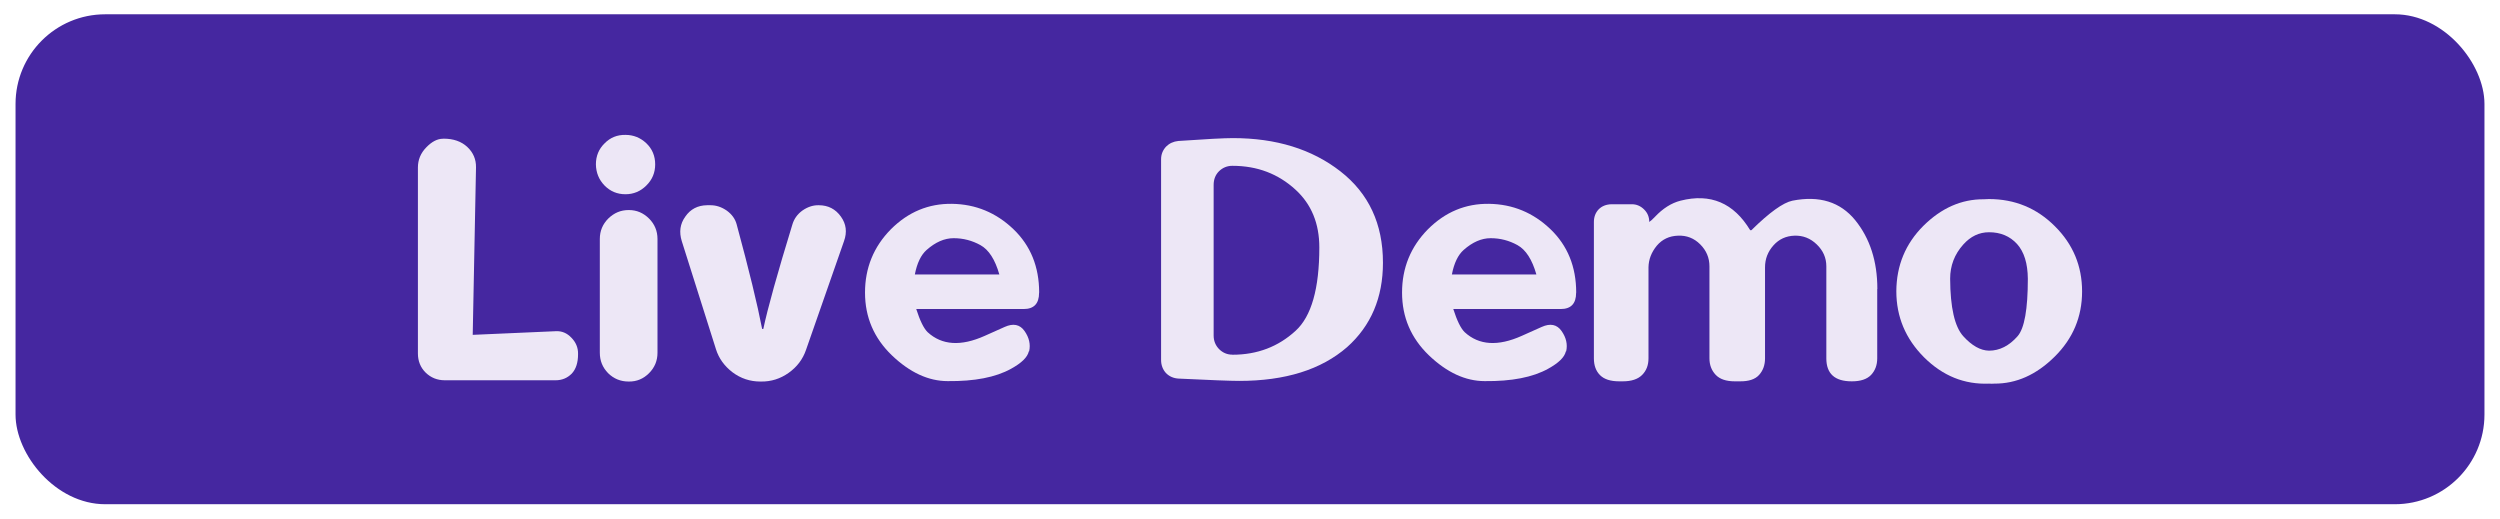 <?xml version="1.0" encoding="UTF-8"?>
<!-- Created with Inkscape (http://www.inkscape.org/) -->
<svg width="135" height="28" version="1.1" viewBox="0 0 35.719 7.408" xmlns="http://www.w3.org/2000/svg">
 <rect x=".222" y=".204" width="35.275" height="7" ry="1.281" fill="#4527a0" stroke-width="0"/>
 <g fill="#ede7f6" stroke-width=".265" aria-label="Live Demo">
  <path d="m6.338 1.981q0.212 0 0.339 0.119 0.127 0.119 0.124 0.292l-0.047 2.392 1.185-0.052q0.13-0.008 0.226 0.094 0.096 0.099 0.094 0.229v0.006q0 0.182-0.091 0.278-0.094 0.094-0.229 0.094h-1.585q-0.16 0-0.273-0.11-0.11-0.11-0.11-0.273v-2.657q0-0.165 0.119-0.287 0.119-0.124 0.24-0.124z"/>
  <path d="m8.981 5.451q-0.171 0-0.292-0.119-0.119-0.121-0.119-0.292v-1.626q0-0.171 0.121-0.292 0.124-0.121 0.289-0.121h0.006q0.165 0 0.287 0.121 0.121 0.121 0.121 0.292v1.626q0 0.171-0.121 0.292-0.121 0.121-0.287 0.119zm0.38-3.103q0 0.179-0.127 0.303-0.124 0.124-0.298 0.124-0.176 0-0.298-0.124-0.121-0.124-0.124-0.303 0-0.179 0.124-0.3 0.121-0.124 0.298-0.121 0.171 0 0.298 0.119 0.127 0.121 0.127 0.303z"/>
  <path d="m11.687 2.932t0.011 0q0.201 0 0.317 0.163 0.113 0.157 0.044 0.35l-0.543 1.554q-0.069 0.201-0.248 0.328-0.179 0.127-0.394 0.124h-0.011q-0.22 0-0.397-0.132-0.176-0.135-0.237-0.331l-0.488-1.543q-0.061-0.196 0.05-0.35 0.11-0.16 0.311-0.163h0.05q0.121 0 0.232 0.077 0.11 0.08 0.141 0.196 0.265 0.978 0.364 1.494h0.017q0.094-0.444 0.416-1.494 0.036-0.119 0.141-0.196 0.11-0.077 0.226-0.077z"/>
  <path d="m13.625 3.403q-0.196 0-0.386 0.168-0.121 0.107-0.168 0.35h1.207q-0.091-0.32-0.27-0.419-0.179-0.099-0.383-0.099zm1.221 0.777v0.003q0 0.232-0.22 0.232h-1.535q0.08 0.251 0.163 0.331 0.306 0.281 0.816 0.052l0.284-0.127q0.185-0.083 0.284 0.058 0.099 0.141 0.066 0.289l-0.005 0.003q-0.028 0.124-0.254 0.248-0.328 0.182-0.904 0.176-0.413 0-0.799-0.369-0.383-0.369-0.383-0.896 0-0.529 0.369-0.904 0.372-0.372 0.876-0.364 0.504 0.008 0.874 0.361 0.369 0.353 0.369 0.907z"/>
  <path d="m17.607 5.068t0.003 0q0.529 0 0.901-0.342 0.339-0.309 0.339-1.191 0-0.513-0.339-0.824-0.372-0.342-0.901-0.342 0 0-0.003 0-0.11 0-0.19 0.077-0.077 0.077-0.077 0.196v2.152q0 0.113 0.077 0.193 0.08 0.08 0.19 0.08zm-0.772-3.054q0.593-0.041 0.78-0.041 0.926 0 1.535 0.474 0.609 0.474 0.609 1.306 0 0.75-0.513 1.207-0.554 0.482-1.541 0.482-0.182 0-0.865-0.033-0.11-0.006-0.182-0.08-0.069-0.077-0.069-0.187v-2.866q0-0.105 0.072-0.182 0.069-0.069 0.174-0.08z"/>
  <path d="m21.298 3.403q-0.196 0-0.386 0.168-0.121 0.107-0.168 0.35h1.207q-0.091-0.32-0.27-0.419-0.179-0.099-0.383-0.099zm1.221 0.777v0.003q0 0.232-0.22 0.232h-1.535q0.08 0.251 0.163 0.331 0.306 0.281 0.816 0.052l0.284-0.127q0.185-0.083 0.284 0.058 0.099 0.141 0.066 0.289l-0.005 0.003q-0.028 0.124-0.254 0.248-0.328 0.182-0.904 0.176-0.413 0-0.799-0.369-0.383-0.369-0.383-0.896 0-0.529 0.369-0.904 0.372-0.372 0.876-0.364 0.504 0.008 0.874 0.361 0.369 0.353 0.369 0.907z"/>
  <path d="m26.821 4.131t0 0.989q0 0.143-0.088 0.237-0.088 0.091-0.273 0.091h-0.005q-0.361 0-0.361-0.328v-1.315q0-0.182-0.138-0.314-0.135-0.13-0.317-0.124-0.182 0.006-0.3 0.138-0.121 0.135-0.121 0.314v1.301q0 0.143-0.085 0.237-0.085 0.094-0.276 0.091h-0.072q-0.185 0-0.273-0.094-0.088-0.094-0.088-0.234v-1.315q0-0.182-0.132-0.314-0.132-0.132-0.317-0.124-0.187 0.006-0.303 0.143-0.116 0.141-0.119 0.309v1.301q0 0.146-0.091 0.237-0.091 0.091-0.276 0.091h-0.052q-0.185 0-0.273-0.088-0.088-0.088-0.088-0.24v-1.948q0-0.11 0.069-0.182 0.069-0.069 0.182-0.072h0.292q0.099 0 0.174 0.074 0.074 0.072 0.074 0.179 0.03-0.019 0.08-0.072 0.171-0.182 0.367-0.232 0.642-0.163 0.995 0.422h0.017q0.386-0.38 0.587-0.422 0.576-0.113 0.896 0.278 0.317 0.391 0.317 0.984z"/>
  <path d="m28.419 5.01q0.226 0 0.408-0.207 0.146-0.168 0.146-0.821-0.003-0.328-0.154-0.496-0.154-0.168-0.4-0.168-0.212 0-0.369 0.176-0.187 0.209-0.187 0.488 0.003 0.617 0.187 0.821 0.185 0.204 0.369 0.207zm0.94-1.778q0.389 0.386 0.389 0.932 0 0.546-0.394 0.934-0.391 0.386-0.86 0.383-0.039 0.003-0.074 0-0.529 0.022-0.929-0.375-0.397-0.397-0.397-0.945 0.003-0.551 0.386-0.934 0.386-0.383 0.863-0.38 0.036-0.003 0.074-0.003 0.554 0 0.943 0.389z"/>
 </g>
</svg>
